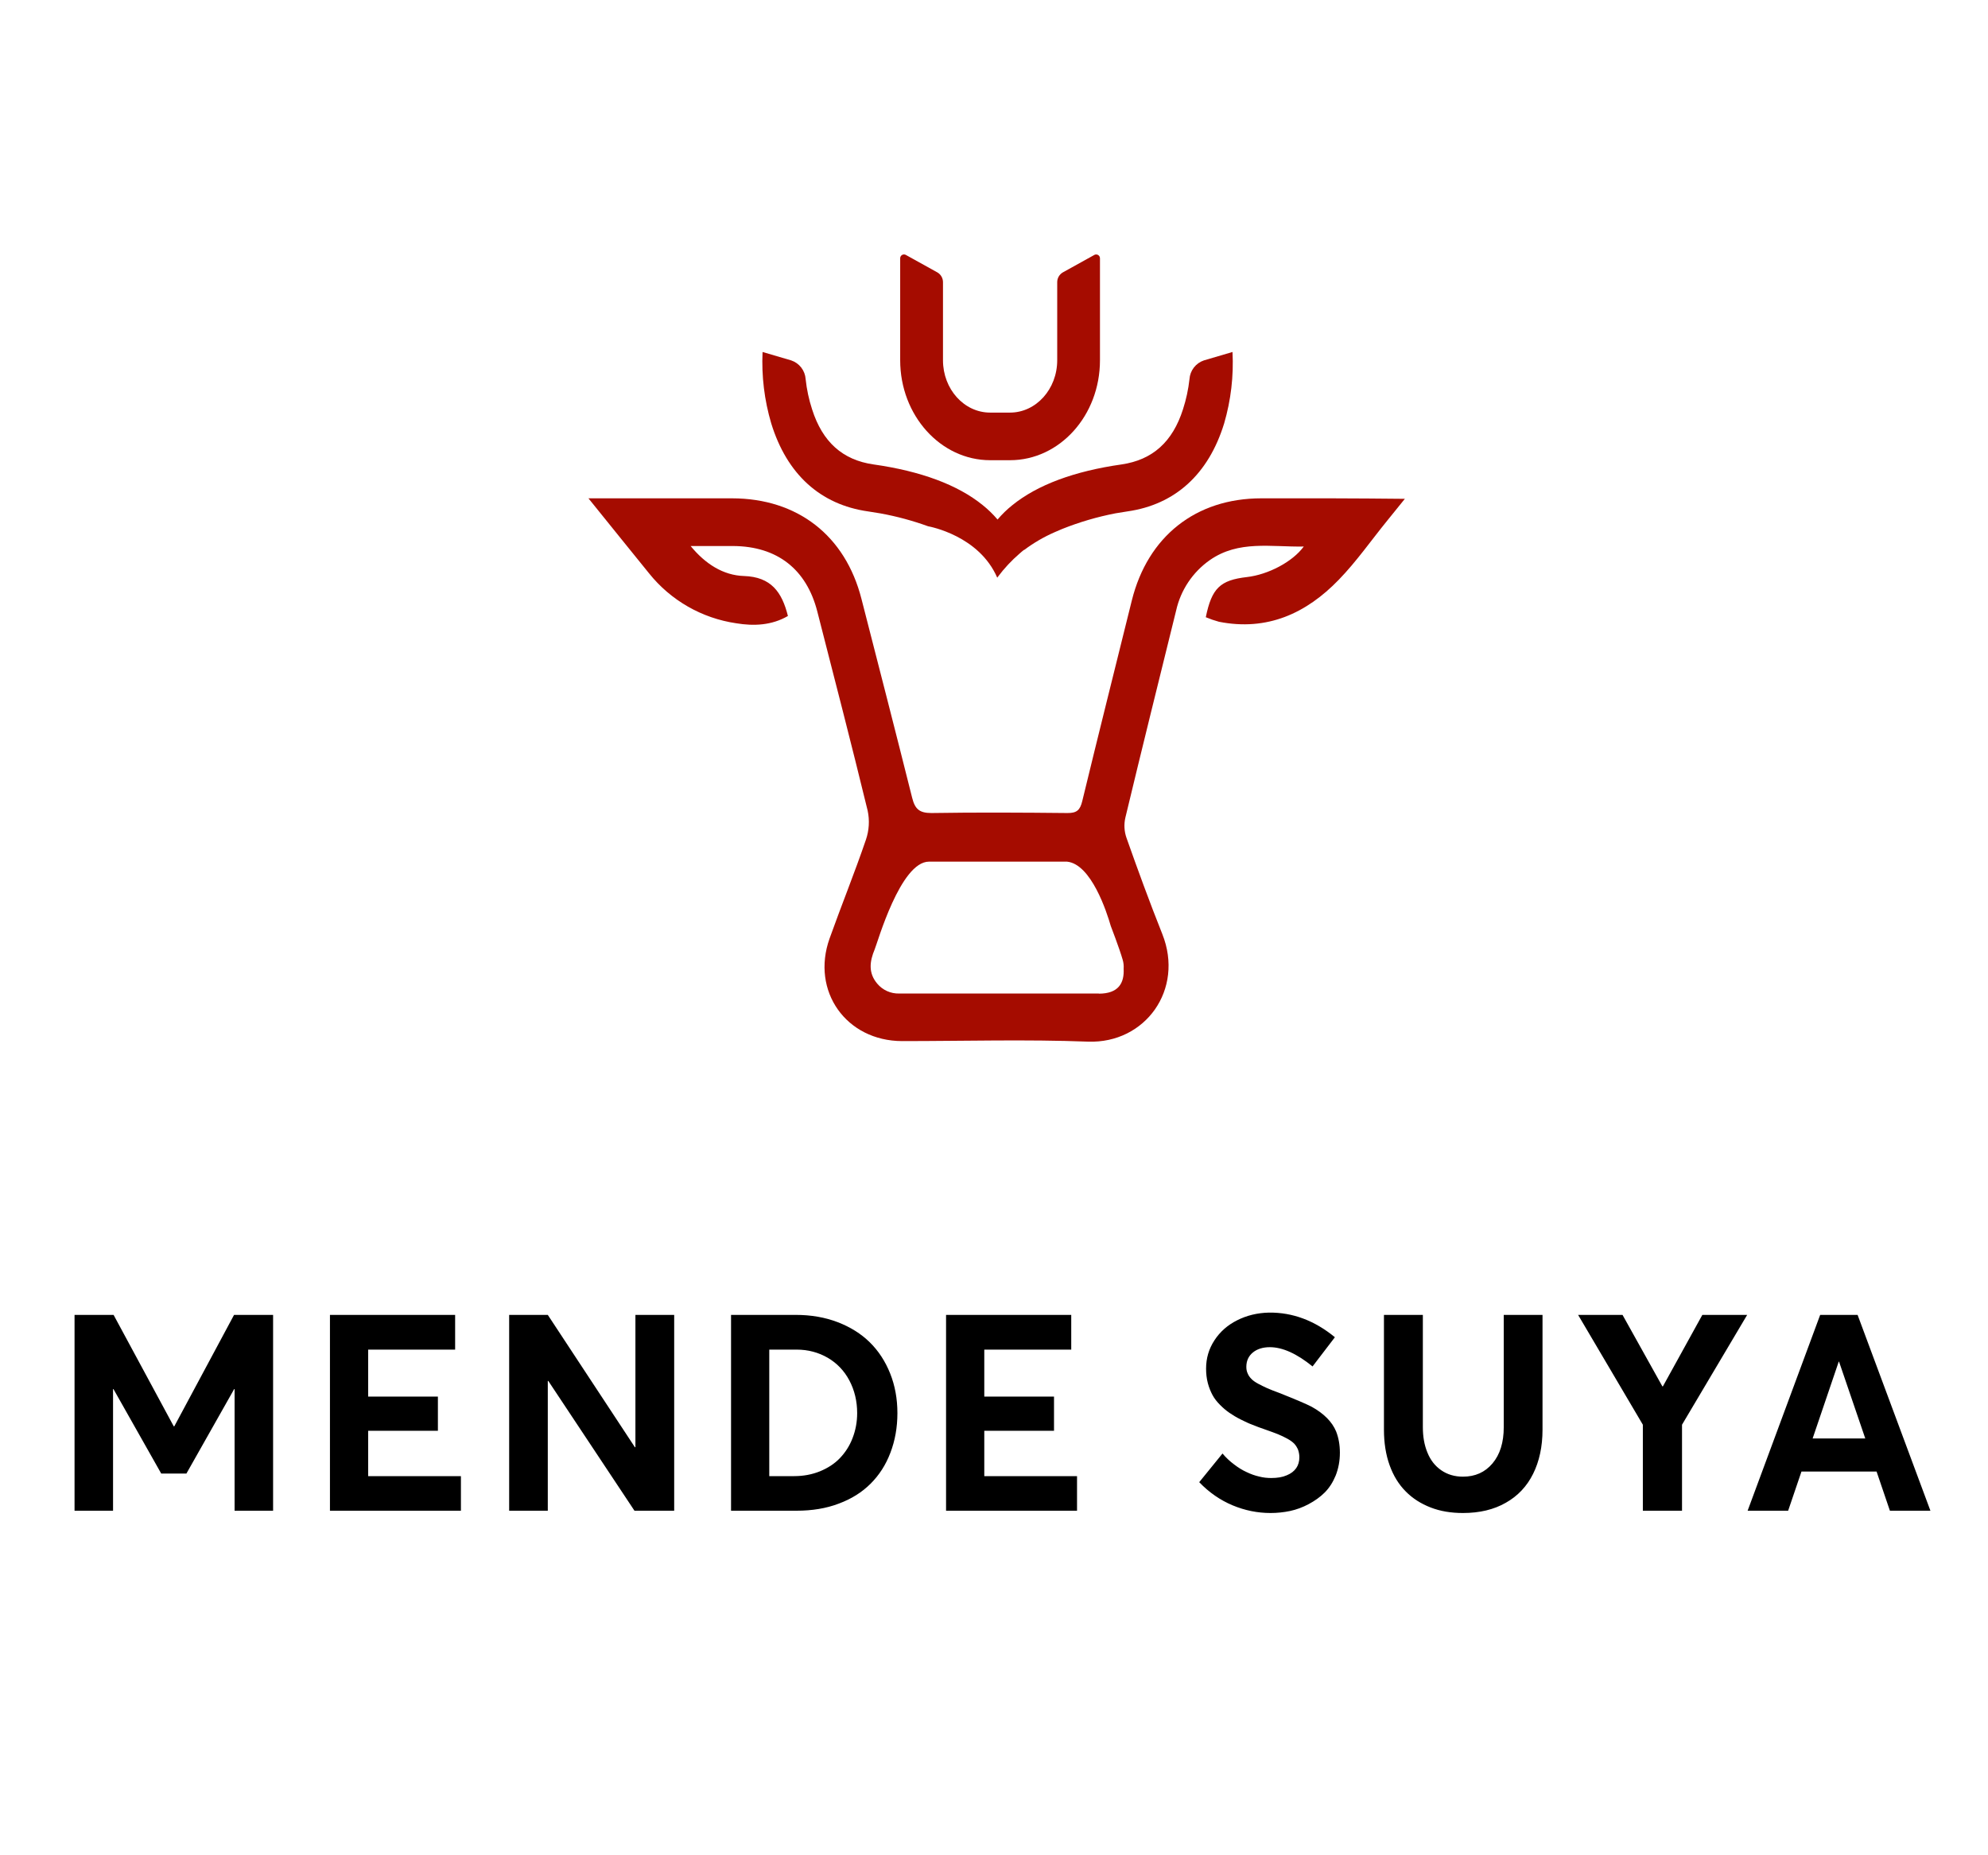 <svg width="375" height="350" viewBox="0 0 375 350" fill="none" xmlns="http://www.w3.org/2000/svg">
<rect x="0" y="0" width="375" height="350" fill="#808080" stroke="none"/>
<rect x="-88" width="552" height="350" rx="36" fill="white"/>
<path d="M44.15 248.057L32.877 269.08H32.775L21.426 248.057H14.062V285H21.324V262.047H21.4L30.414 277.992H35.162L44.176 262.047H44.252V285H51.514V248.057H44.15ZM62.239 285H86.944V278.475H69.45V269.918H82.602V263.469H69.45V254.607H85.852V248.057H62.239V285ZM119.86 248.057V273.016H119.759L103.331 248.057H96.044V285H103.331V260.523H103.432L119.682 285H127.173V248.057H119.86ZM137.898 285H150.263C153.183 285 155.849 284.568 158.236 283.654C160.622 282.766 162.603 281.521 164.228 279.896C165.853 278.271 167.097 276.342 167.96 274.057C168.823 271.797 169.28 269.309 169.28 266.592C169.28 263.9 168.823 261.387 167.909 259.102C166.995 256.816 165.726 254.861 164.075 253.236C162.425 251.611 160.394 250.342 158.007 249.428C155.62 248.514 152.98 248.057 150.111 248.057H137.898V285ZM145.109 278.475V254.607H150.263C152.446 254.607 154.402 255.141 156.154 256.156C157.88 257.172 159.251 258.594 160.216 260.422C161.181 262.25 161.689 264.307 161.689 266.592C161.689 268.268 161.384 269.842 160.825 271.289C160.267 272.762 159.454 274.006 158.439 275.072C157.423 276.139 156.154 276.951 154.681 277.561C153.183 278.17 151.558 278.475 149.806 278.475H145.109ZM178.457 285H203.162V278.475H185.668V269.918H198.82V263.469H185.668V254.607H202.07V248.057H178.457V285ZM239.668 285.432C240.913 285.432 242.131 285.305 243.35 285.051C244.543 284.797 245.711 284.365 246.854 283.756C247.996 283.146 249.012 282.436 249.875 281.572C250.739 280.709 251.424 279.643 251.957 278.348C252.465 277.053 252.745 275.631 252.745 274.057C252.745 272.533 252.491 271.213 252.034 270.045C251.272 268.217 249.723 266.668 247.438 265.398C246.422 264.865 244.391 264.002 241.319 262.783C240.354 262.428 239.567 262.123 239.008 261.869C238.45 261.615 237.866 261.336 237.307 261.031C236.748 260.727 236.317 260.422 236.038 260.117C235.733 259.812 235.504 259.482 235.352 259.102C235.174 258.746 235.098 258.314 235.098 257.857C235.098 256.715 235.53 255.801 236.342 255.141C237.155 254.48 238.221 254.15 239.541 254.15C241.928 254.15 244.62 255.369 247.59 257.781L251.805 252.271C247.971 249.123 243.832 247.574 239.364 247.625C237.18 247.676 235.174 248.158 233.371 249.072C231.543 249.986 230.121 251.256 229.08 252.855C228.014 254.48 227.506 256.258 227.506 258.188C227.506 259.152 227.608 260.066 227.836 260.93C228.065 261.793 228.37 262.529 228.725 263.189C229.08 263.85 229.563 264.459 230.147 265.043C230.731 265.627 231.315 266.135 231.924 266.541C232.508 266.947 233.219 267.379 234.032 267.785C234.844 268.191 235.58 268.547 236.291 268.801C236.977 269.08 237.764 269.385 238.678 269.689C239.668 270.045 240.481 270.324 241.09 270.578C241.7 270.832 242.284 271.111 242.842 271.416C243.401 271.721 243.832 272.051 244.137 272.355C244.442 272.686 244.67 273.066 244.848 273.473C245 273.904 245.102 274.387 245.102 274.92C245.102 275.707 244.899 276.393 244.518 276.951C244.112 277.535 243.528 277.992 242.715 278.322C241.903 278.678 240.938 278.83 239.795 278.83C239.034 278.83 238.272 278.754 237.51 278.551C236.723 278.373 235.936 278.094 235.149 277.713C234.362 277.357 233.575 276.875 232.788 276.266C232 275.682 231.264 274.996 230.604 274.209L226.211 279.617C228.09 281.572 230.198 283.02 232.508 283.984C234.819 284.949 237.205 285.432 239.668 285.432ZM275.962 285.432C279.085 285.432 281.776 284.797 284.036 283.502C286.296 282.232 288.022 280.404 289.19 278.043C290.358 275.707 290.968 272.914 290.968 269.715V248.057H283.655V269.232C283.655 272.127 282.944 274.412 281.522 276.088C280.1 277.764 278.247 278.576 275.962 278.576C274.387 278.576 273.016 278.17 271.848 277.357C270.68 276.545 269.817 275.428 269.259 274.031C268.675 272.635 268.395 271.035 268.395 269.232V248.057H261.057V269.715C261.057 272.203 261.413 274.438 262.124 276.418C262.835 278.398 263.85 280.049 265.171 281.369C266.466 282.689 268.04 283.68 269.868 284.391C271.696 285.102 273.727 285.432 275.962 285.432ZM321.116 248.057L313.677 261.539H313.575L306.06 248.057H297.681L309.894 268.775V285H317.282V268.775L329.571 248.057H321.116ZM356.496 285H364.138L350.402 248.057H343.343L329.658 285H337.3L339.814 277.611H353.982L356.496 285ZM341.921 271.365L346.847 256.867H346.898L351.849 271.365H341.921Z" fill="black"/>
<path d="M237.925 94.01C225.54 94.01 216.498 101.218 213.498 113.277C210.378 125.885 207.207 138.501 204.147 151.134C203.736 152.848 203.093 153.397 201.345 153.38C192.774 153.294 184.246 153.243 175.701 153.38C173.421 153.38 172.598 152.626 172.067 150.526C168.93 138.004 165.716 125.508 162.502 112.994C159.442 100.995 150.409 94.027 138.092 94.01C130.047 94.01 122.002 94.01 113.957 94.01H111C115.071 99.041 118.714 103.592 122.425 108.152C126.513 113.262 132.388 116.631 138.864 117.58C142.189 118.137 145.583 117.982 148.626 116.208C147.503 111.691 145.455 108.837 140.346 108.666C136.421 108.546 133.035 106.378 130.276 103.009C132.967 103.009 135.658 103.009 138.341 103.009C146.594 103.069 152.131 107.372 154.171 115.368C157.377 127.882 160.616 140.378 163.668 152.934C164.057 154.755 163.944 156.648 163.342 158.411C161.208 164.668 158.714 170.804 156.485 177.044C152.945 186.986 159.631 196.379 170.156 196.405C181.855 196.405 193.562 196.062 205.244 196.508C216.035 196.894 223.415 186.677 219.249 176.212C216.858 170.213 214.638 164.145 212.487 158.051C212.06 156.827 211.989 155.508 212.281 154.245C215.409 141.218 218.641 128.19 221.855 115.18C222.712 111.332 224.973 107.943 228.197 105.675C233.639 101.869 239.733 103.215 245.93 103.104C243.813 106.009 239.185 108.409 235.216 108.863C230.16 109.446 228.574 110.954 227.451 116.44C228.26 116.779 229.091 117.066 229.937 117.297C239.022 119.097 246.41 115.72 252.547 109.36C255.872 105.932 258.649 101.938 261.675 98.218C262.686 96.975 263.706 95.716 265 94.104C255.598 94.001 246.744 93.993 237.925 94.01ZM207.301 187.432H169.59C168.811 187.449 168.038 187.292 167.327 186.971C166.617 186.651 165.987 186.176 165.485 185.58C163.77 183.558 164.027 181.398 164.996 179.092C165.519 177.867 169.847 162.551 175.238 162.551H201.268C205.844 162.996 208.776 172.073 209.521 174.67C209.521 174.67 211.15 178.886 211.767 181.038C211.934 181.593 211.998 182.174 211.955 182.752C212.093 185.443 211.004 187.457 207.259 187.457L207.301 187.432Z" fill="#A50C00"/>
<path d="M206.469 48.07L200.47 51.396C200.145 51.588 199.877 51.864 199.693 52.193C199.51 52.523 199.417 52.895 199.424 53.273V67.963C199.424 73.406 195.438 77.837 190.519 77.837H186.773C181.862 77.837 177.877 73.414 177.877 67.972V53.273C177.884 52.895 177.791 52.523 177.608 52.193C177.424 51.864 177.156 51.588 176.831 51.396L170.832 48.07C170.718 48.016 170.592 47.992 170.466 48.002C170.34 48.012 170.219 48.054 170.115 48.126C170.011 48.197 169.927 48.294 169.873 48.408C169.818 48.521 169.794 48.647 169.803 48.773V67.963C169.803 78.351 177.406 86.819 186.782 86.819H190.519C199.887 86.819 207.489 78.394 207.489 67.963V48.773C207.498 48.649 207.473 48.524 207.419 48.411C207.365 48.299 207.282 48.202 207.179 48.131C207.076 48.06 206.957 48.017 206.832 48.007C206.708 47.996 206.583 48.018 206.469 48.07Z" fill="#A50C00"/>
<path d="M230.913 79.876C227.973 89.459 221.657 95.201 212.657 96.478C211.886 96.589 211.149 96.709 210.429 96.838C206.999 97.5 203.638 98.484 200.393 99.778L199.013 100.369C196.954 101.262 195.007 102.393 193.21 103.737H193.159L192.936 103.909C192.875 103.968 192.809 104.023 192.739 104.072L192.353 104.406C190.819 105.725 189.433 107.208 188.222 108.828C188.19 108.883 188.153 108.935 188.111 108.983C184.682 101.063 175.426 99.349 175.066 99.281C172.164 98.23 169.179 97.422 166.144 96.864C165.372 96.727 164.575 96.598 163.744 96.478C154.736 95.201 148.428 89.459 145.48 79.876C144.186 75.508 143.633 70.954 143.843 66.403L149.242 67.989C149.995 68.241 150.656 68.712 151.141 69.34C151.626 69.969 151.914 70.728 151.968 71.52C152.174 73.457 152.582 75.367 153.185 77.219C155.147 83.382 158.944 86.784 164.772 87.616C173.712 88.884 180.637 91.464 185.342 95.269C186.371 96.091 187.318 97.009 188.171 98.012C189.021 97.007 189.968 96.088 190.999 95.269C195.722 91.464 202.647 88.884 211.569 87.616C217.397 86.759 221.185 83.382 223.148 77.219C223.749 75.366 224.16 73.456 224.374 71.52C224.427 70.728 224.715 69.969 225.2 69.34C225.686 68.712 226.346 68.241 227.099 67.989L232.49 66.403C232.724 70.951 232.191 75.505 230.913 79.876Z" fill="#A50C00"/>
</svg>
